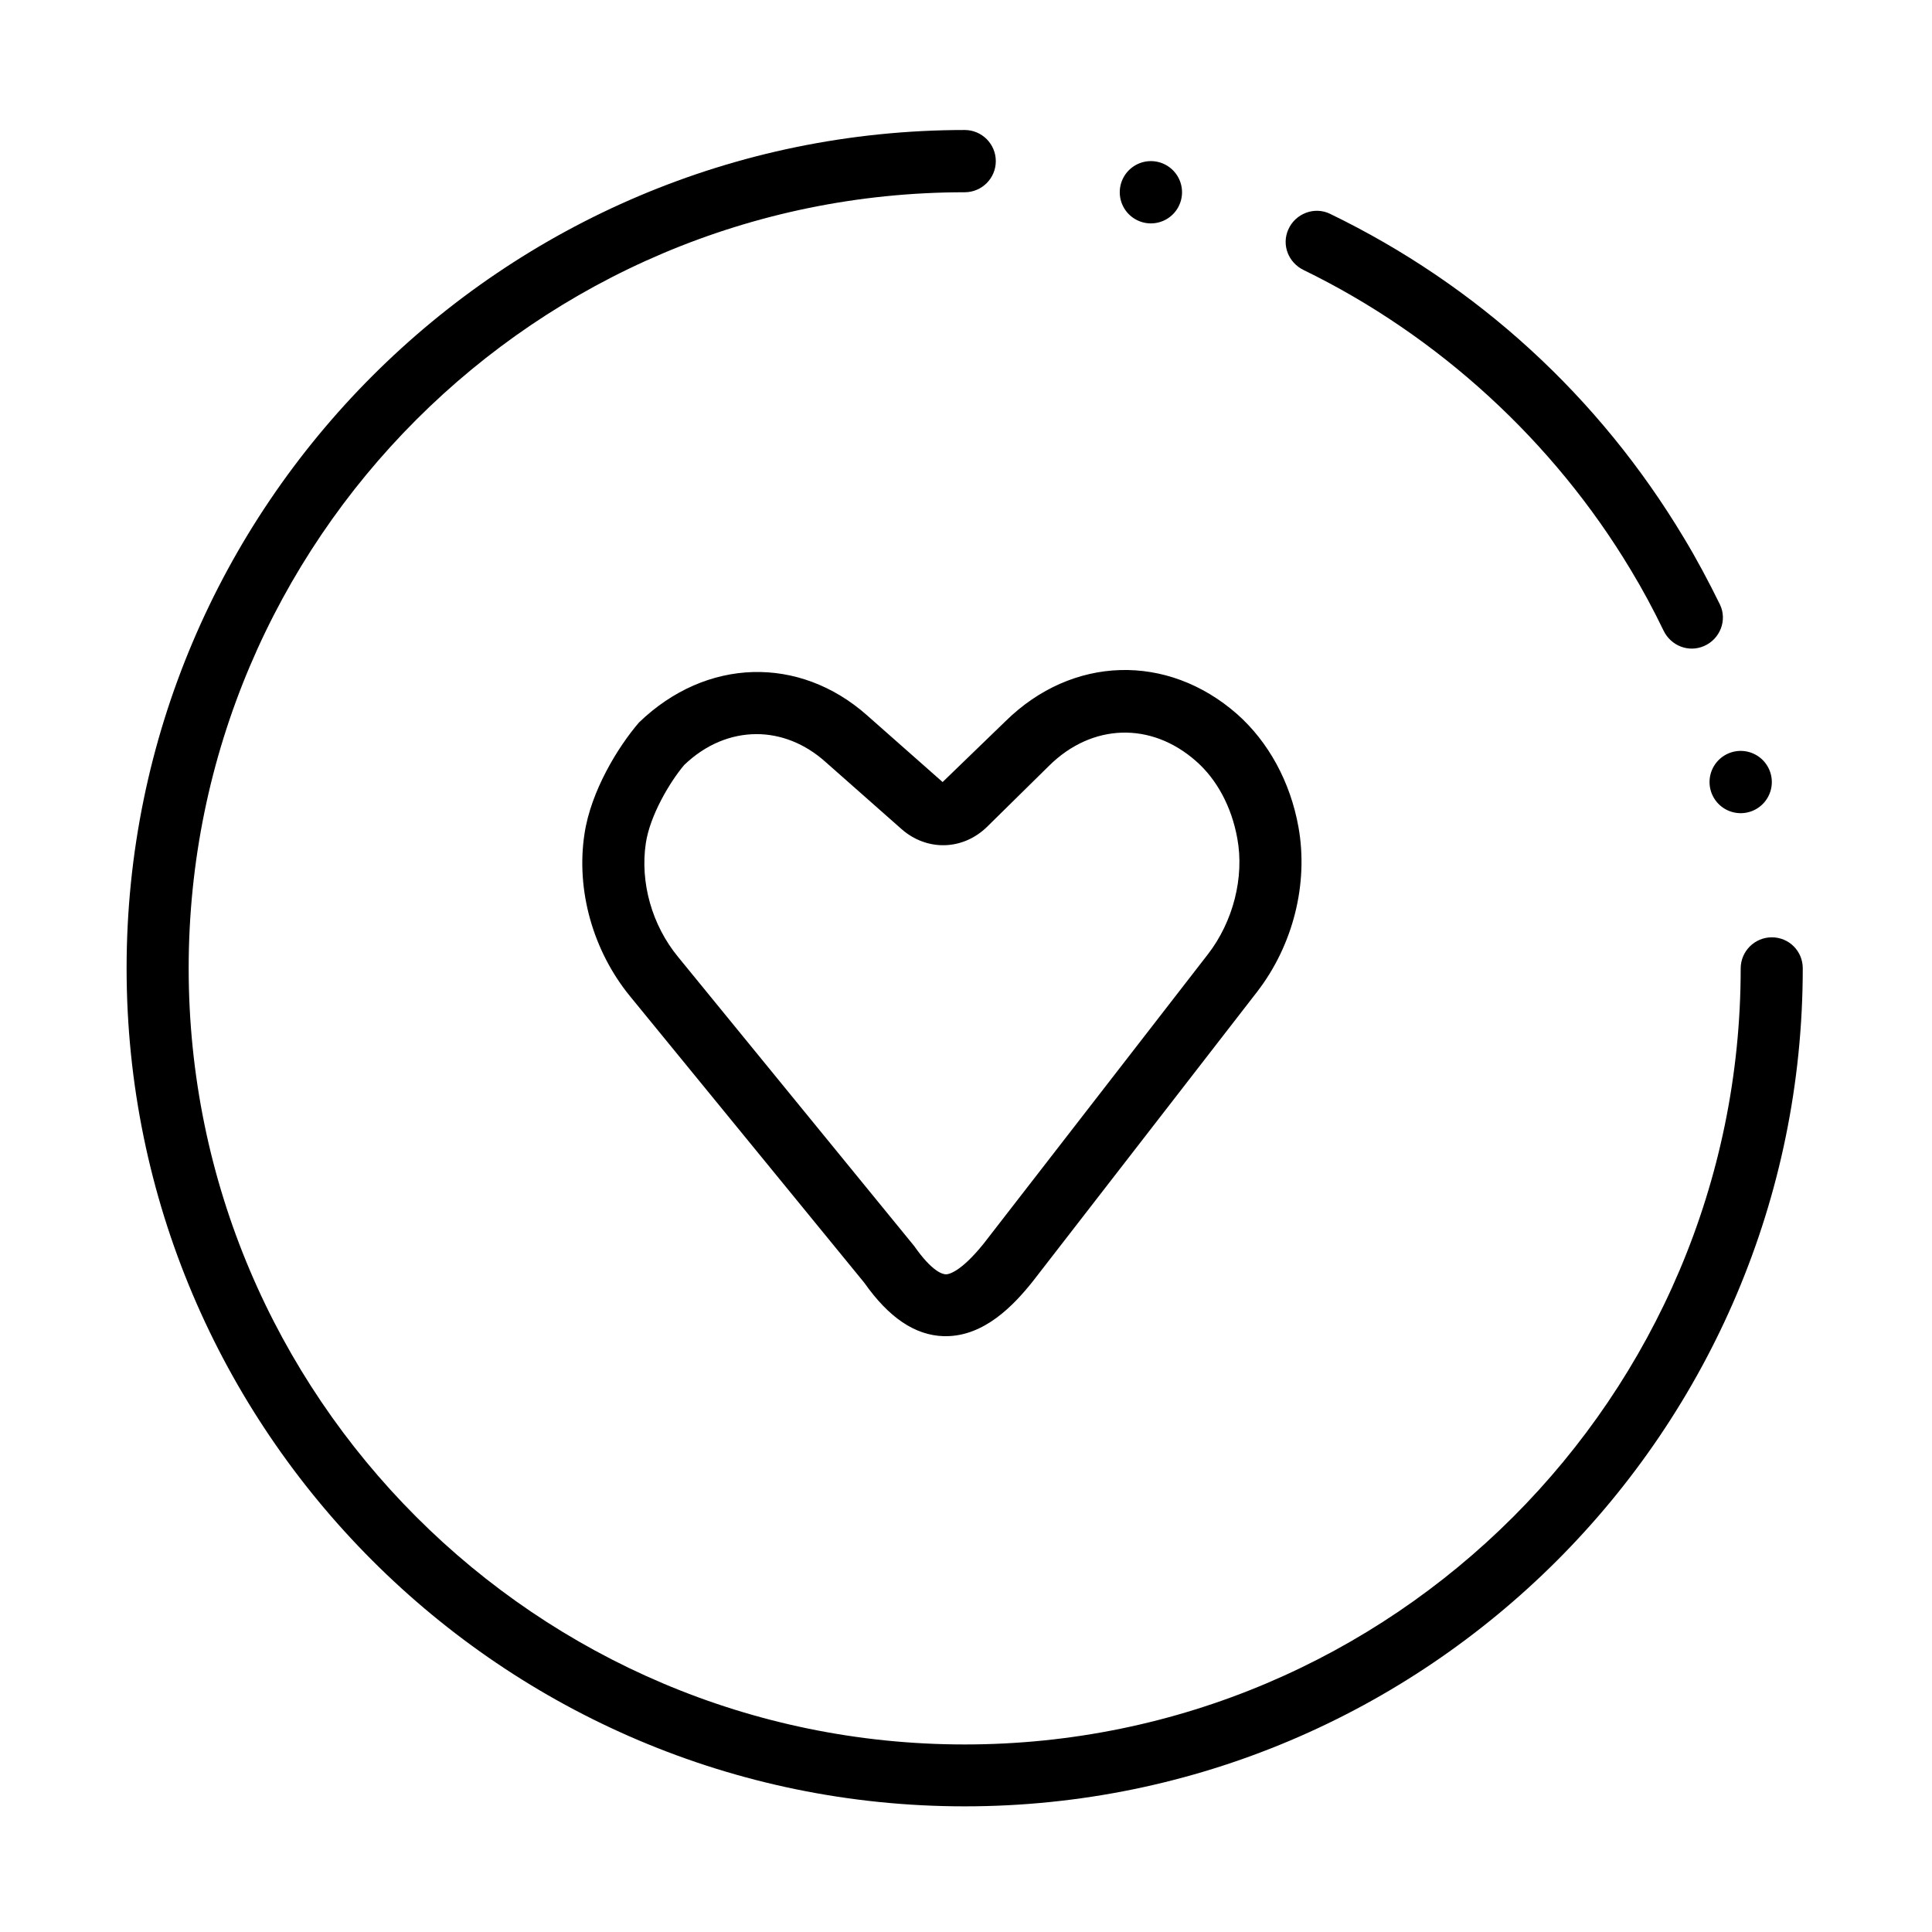 <?xml version="1.0" standalone="no"?><!DOCTYPE svg PUBLIC "-//W3C//DTD SVG 1.1//EN" "http://www.w3.org/Graphics/SVG/1.1/DTD/svg11.dtd"><svg class="icon" width="200px" height="200.00px" viewBox="0 0 1024 1024" version="1.1" xmlns="http://www.w3.org/2000/svg"><path fill="#000000" d="M903.2 342.4c-8.2 3.6-17.6-0.1-21.5-8.2-5.3-11-11.1-21.8-17.4-32.2-40.9-68.2-102.1-124.2-173.4-158.9-8-3.9-11.7-13.2-8.1-21.4 3.7-8.5 13.8-12.4 22.1-8.4 78.1 37.8 142.7 96.9 187.6 171.8 6.9 11.4 13.2 23.3 19.1 35.3 4 8.3 0.1 18.3-8.4 22zM939.1 496.8c-9.1 0-16.5 7.4-16.5 16.5 0 226.8-184.5 411.3-411.3 411.3S100 740 100 513.2s184.5-411.3 411.3-411.3c9.1 0 16.5-7.4 16.5-16.5s-7.4-16.5-16.5-16.5C266.4 69 67.1 268.3 67.1 513.2s199.3 444.2 444.2 444.2 444.2-199.3 444.2-444.2c0-9.1-7.3-16.4-16.4-16.4z"  /><path fill="#000000" d="M610 101.9m-16.5 0a16.5 16.5 0 1 0 33 0 16.5 16.5 0 1 0-33 0Z"  /><path fill="#000000" d="M922.6 414.5m-16.5 0a16.5 16.5 0 1 0 33 0 16.5 16.5 0 1 0-33 0Z"  /><path fill="#000000" d="M501.3 708.2h-1.2c-15.1-0.5-28.9-9.7-42-28.3L333.9 528c-19.6-24-28.7-56.2-24.1-86.1 3.4-22.6 17.7-46 28.9-59 35.7-34.4 84.9-35.5 120.7-3.9l40.2 35.5 33.4-32.3c35.3-34.7 85.7-36.2 122.7-3.7 16.6 14.7 28.2 35.9 32.5 59.8 5.4 30-2.8 62.7-22 87.5l-119 153.6c-10 12.5-25.5 28.8-45.9 28.8zM401 389.1c-13.6 0-27.1 5.5-38.4 16.4-7.6 9-18.1 26.7-20.3 41.4-3.1 20.8 3.2 43.4 17.1 60.3l125.2 153.3c9.5 13.6 15 14.8 16.5 14.9 1.4 0.2 7.9-0.9 20.3-16.3l118.8-153.3c13.4-17.3 19.4-40.8 15.6-61.4-3-16.7-10.8-31.3-21.9-41-23.8-21-55.1-20-77.8 2.4l-32.8 32.3c-12.9 12.7-32 13.2-45.5 1.3l-40.2-35.5c-11-9.9-23.9-14.8-36.6-14.8z"  /></svg>